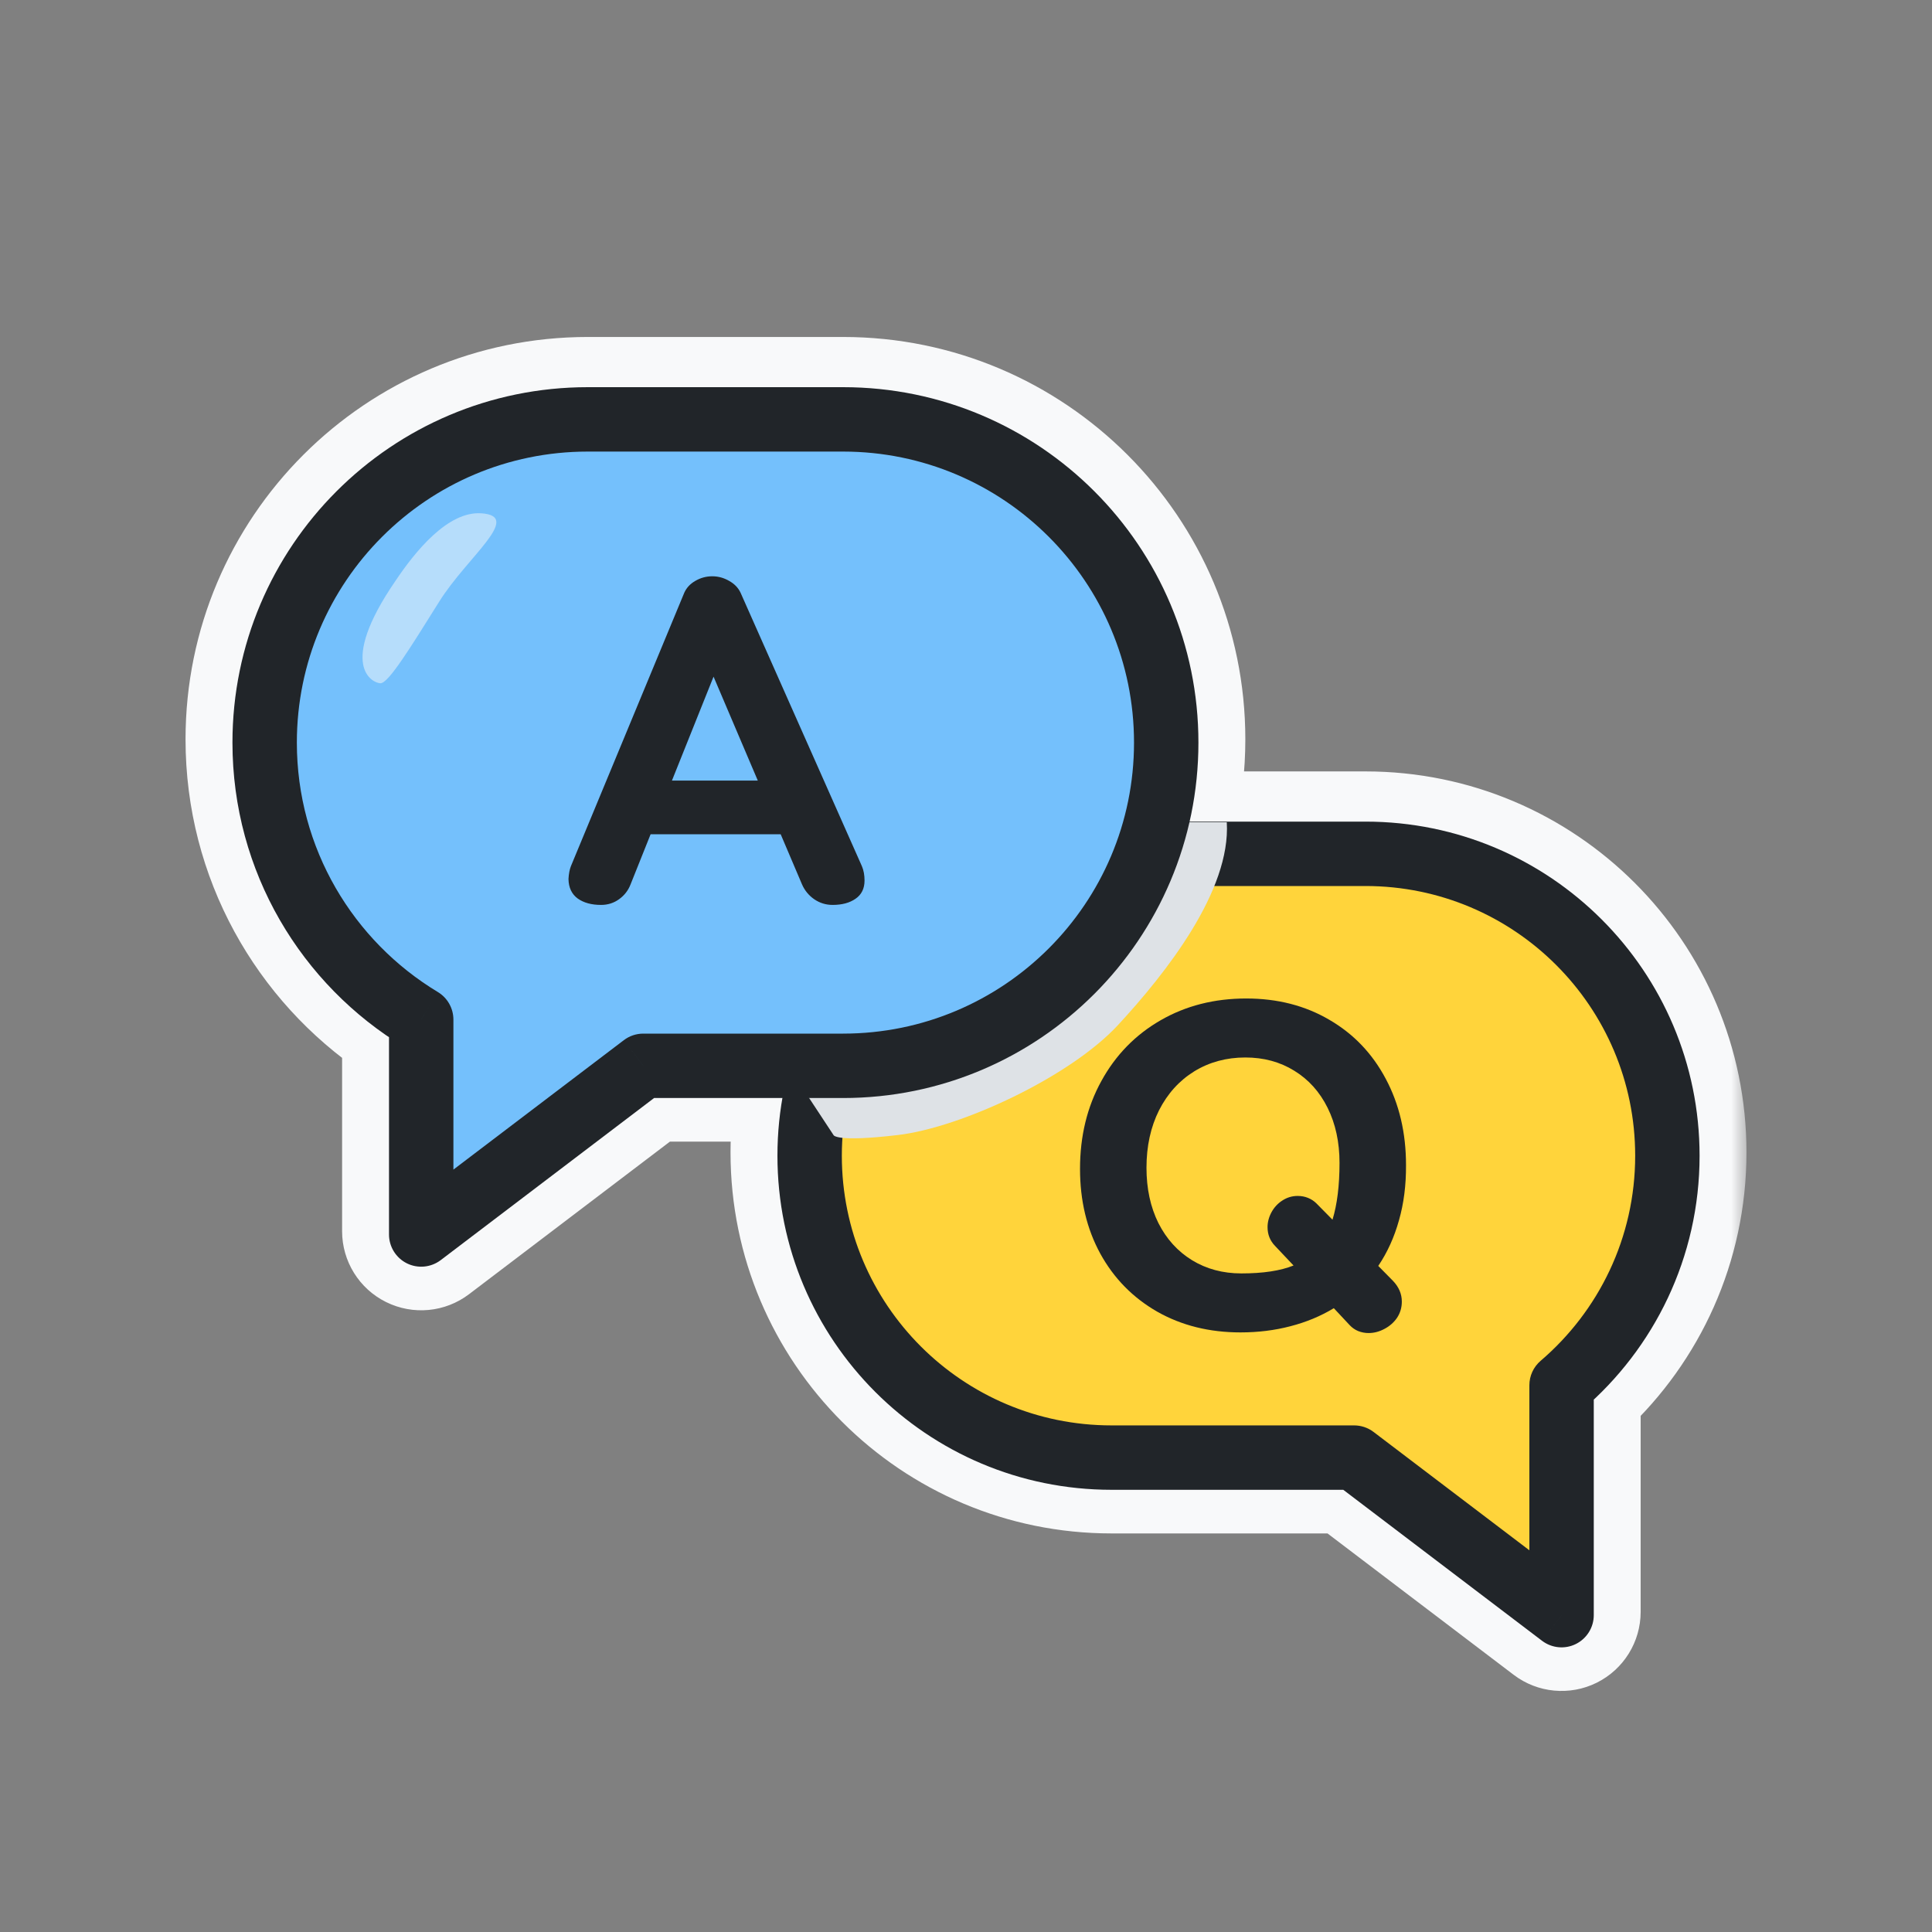<svg width="60" height="60" viewBox="0 0 60 60" fill="none" xmlns="http://www.w3.org/2000/svg">
<rect x="0" y="0" width="60" height="60" fill="#808080" stroke="none"/>
<mask id="path-1-outside-1_50_1933" maskUnits="userSpaceOnUse" x="5.262" y="9.965" width="49" height="43" fill="black">
<rect fill="white" x="5.262" y="9.965" width="49" height="43"/>
<path fill-rule="evenodd" clip-rule="evenodd" d="M35.262 22.96C35.262 17.944 31.196 13.879 26.181 13.879H18.256C13.241 13.879 9.175 17.944 9.175 22.96C9.175 26.261 10.936 29.152 13.575 30.743C13.862 30.916 14.037 31.227 14.037 31.562V36.308L19.399 32.236C19.566 32.109 19.769 32.041 19.978 32.041H24.888C26.389 28.188 30.135 25.457 34.519 25.457H34.914C35.141 24.664 35.262 23.826 35.262 22.96ZM36.89 25.457C37.076 24.655 37.175 23.819 37.175 22.96C37.175 16.888 32.253 11.965 26.181 11.965H18.256C12.184 11.965 7.262 16.888 7.262 22.96C7.262 26.762 9.193 30.113 12.124 32.086V38.236C12.124 38.599 12.33 38.931 12.655 39.093C12.981 39.254 13.37 39.217 13.659 38.998L20.3 33.954H24.35C24.243 34.55 24.187 35.163 24.187 35.789C24.187 41.496 28.813 46.122 34.519 46.122H41.732L47.917 50.819C48.206 51.039 48.595 51.076 48.921 50.915C49.246 50.753 49.452 50.421 49.452 50.058V43.346C51.473 41.461 52.738 38.773 52.738 35.789C52.738 30.083 48.112 25.457 42.406 25.457H36.89ZM34.115 27.38C30.999 27.527 28.326 29.369 26.997 32.005C30.062 31.732 32.688 29.936 34.115 27.38ZM26.301 33.953C30.753 33.906 34.57 31.212 36.255 27.37H42.406C47.056 27.37 50.825 31.14 50.825 35.789C50.825 38.352 49.682 40.645 47.874 42.191C47.661 42.373 47.539 42.639 47.539 42.918V48.13L42.632 44.403C42.466 44.277 42.263 44.208 42.054 44.208H34.519C29.87 44.208 26.1 40.439 26.1 35.789C26.1 35.159 26.17 34.544 26.301 33.953Z"/>
</mask>
<path fill-rule="evenodd" clip-rule="evenodd" d="M35.262 22.96C35.262 17.944 31.196 13.879 26.181 13.879H18.256C13.241 13.879 9.175 17.944 9.175 22.96C9.175 26.261 10.936 29.152 13.575 30.743C13.862 30.916 14.037 31.227 14.037 31.562V36.308L19.399 32.236C19.566 32.109 19.769 32.041 19.978 32.041H24.888C26.389 28.188 30.135 25.457 34.519 25.457H34.914C35.141 24.664 35.262 23.826 35.262 22.96ZM36.89 25.457C37.076 24.655 37.175 23.819 37.175 22.96C37.175 16.888 32.253 11.965 26.181 11.965H18.256C12.184 11.965 7.262 16.888 7.262 22.96C7.262 26.762 9.193 30.113 12.124 32.086V38.236C12.124 38.599 12.33 38.931 12.655 39.093C12.981 39.254 13.37 39.217 13.659 38.998L20.3 33.954H24.35C24.243 34.55 24.187 35.163 24.187 35.789C24.187 41.496 28.813 46.122 34.519 46.122H41.732L47.917 50.819C48.206 51.039 48.595 51.076 48.921 50.915C49.246 50.753 49.452 50.421 49.452 50.058V43.346C51.473 41.461 52.738 38.773 52.738 35.789C52.738 30.083 48.112 25.457 42.406 25.457H36.89ZM34.115 27.38C30.999 27.527 28.326 29.369 26.997 32.005C30.062 31.732 32.688 29.936 34.115 27.38ZM26.301 33.953C30.753 33.906 34.57 31.212 36.255 27.37H42.406C47.056 27.37 50.825 31.14 50.825 35.789C50.825 38.352 49.682 40.645 47.874 42.191C47.661 42.373 47.539 42.639 47.539 42.918V48.13L42.632 44.403C42.466 44.277 42.263 44.208 42.054 44.208H34.519C29.87 44.208 26.1 40.439 26.1 35.789C26.1 35.159 26.17 34.544 26.301 33.953Z" fill="#F8F9FA"/>
<path d="M13.575 30.743L12.8 32.027L12.8 32.027L13.575 30.743ZM14.037 36.308H12.537C12.537 36.878 12.86 37.398 13.371 37.652C13.881 37.905 14.491 37.847 14.945 37.502L14.037 36.308ZM19.399 32.236L20.306 33.43L20.306 33.43L19.399 32.236ZM24.888 32.041V33.541C25.506 33.541 26.061 33.161 26.286 32.585L24.888 32.041ZM34.914 25.457V26.957C35.584 26.957 36.172 26.513 36.356 25.869L34.914 25.457ZM36.89 25.457L35.429 25.118C35.325 25.563 35.431 26.032 35.715 26.39C36 26.748 36.433 26.957 36.89 26.957V25.457ZM12.124 32.086H13.624C13.624 31.587 13.376 31.121 12.962 30.842L12.124 32.086ZM12.655 39.093L13.322 37.749L13.322 37.749L12.655 39.093ZM13.659 38.998L12.752 37.803L12.752 37.803L13.659 38.998ZM20.3 33.954V32.454C19.972 32.454 19.654 32.561 19.392 32.76L20.3 33.954ZM24.35 33.954L25.826 34.219C25.904 33.782 25.785 33.332 25.5 32.992C25.215 32.651 24.794 32.454 24.35 32.454V33.954ZM41.732 46.122L42.639 44.927C42.378 44.729 42.059 44.622 41.732 44.622V46.122ZM47.917 50.819L47.01 52.014L47.01 52.014L47.917 50.819ZM49.452 43.346L48.429 42.249C48.125 42.533 47.952 42.93 47.952 43.346H49.452ZM34.115 27.38L35.425 28.111C35.691 27.635 35.677 27.053 35.391 26.59C35.104 26.127 34.589 25.856 34.044 25.881L34.115 27.38ZM26.997 32.005L25.658 31.329C25.413 31.816 25.45 32.397 25.756 32.847C26.062 33.298 26.588 33.547 27.13 33.499L26.997 32.005ZM26.301 33.953L26.285 32.453C25.588 32.461 24.988 32.947 24.837 33.628L26.301 33.953ZM36.255 27.37V25.87C35.659 25.87 35.12 26.223 34.881 26.768L36.255 27.37ZM47.874 42.191L46.899 41.051L46.899 41.051L47.874 42.191ZM47.539 48.13L46.632 49.324C47.086 49.669 47.695 49.727 48.206 49.474C48.716 49.22 49.039 48.7 49.039 48.13H47.539ZM42.632 44.403L41.725 45.598L41.725 45.598L42.632 44.403ZM26.181 15.379C30.367 15.379 33.762 18.773 33.762 22.96H36.762C36.762 17.116 32.024 12.379 26.181 12.379V15.379ZM18.256 15.379H26.181V12.379H18.256V15.379ZM10.675 22.96C10.675 18.773 14.069 15.379 18.256 15.379V12.379C12.412 12.379 7.675 17.116 7.675 22.96H10.675ZM14.349 29.458C12.142 28.128 10.675 25.714 10.675 22.96H7.675C7.675 26.808 9.73 30.176 12.8 32.027L14.349 29.458ZM15.537 31.562C15.537 30.701 15.087 29.903 14.349 29.458L12.8 32.027C12.637 31.929 12.537 31.752 12.537 31.562H15.537ZM15.537 36.308V31.562H12.537V36.308H15.537ZM18.492 31.041L13.13 35.113L14.945 37.502L20.306 33.43L18.492 31.041ZM19.978 30.541C19.441 30.541 18.919 30.716 18.492 31.041L20.306 33.43C20.212 33.502 20.096 33.541 19.978 33.541V30.541ZM24.888 30.541H19.978V33.541H24.888V30.541ZM26.286 32.585C27.57 29.289 30.774 26.957 34.519 26.957V23.957C29.497 23.957 25.208 27.086 23.49 31.496L26.286 32.585ZM34.519 26.957H34.914V23.957H34.519V26.957ZM33.762 22.96C33.762 23.685 33.66 24.384 33.472 25.045L36.356 25.869C36.621 24.943 36.762 23.966 36.762 22.96H33.762ZM38.351 25.797C38.563 24.884 38.675 23.934 38.675 22.96H35.675C35.675 23.704 35.59 24.426 35.429 25.118L38.351 25.797ZM38.675 22.96C38.675 16.059 33.081 10.465 26.181 10.465V13.465C31.424 13.465 35.675 17.716 35.675 22.96H38.675ZM26.181 10.465H18.256V13.465H26.181V10.465ZM18.256 10.465C11.356 10.465 5.762 16.059 5.762 22.96H8.762C8.762 17.716 13.013 13.465 18.256 13.465V10.465ZM5.762 22.96C5.762 27.283 7.959 31.091 11.286 33.331L12.962 30.842C10.427 29.136 8.762 26.242 8.762 22.96H5.762ZM10.624 32.086V38.236H13.624V32.086H10.624ZM10.624 38.236C10.624 39.169 11.153 40.022 11.989 40.436L13.322 37.749C13.507 37.841 13.624 38.029 13.624 38.236H10.624ZM11.989 40.436C12.825 40.851 13.823 40.757 14.567 40.192L12.752 37.803C12.916 37.678 13.137 37.657 13.322 37.749L11.989 40.436ZM14.567 40.192L21.207 35.149L19.392 32.76L12.752 37.803L14.567 40.192ZM20.3 35.454H24.35V32.454H20.3V35.454ZM25.687 35.789C25.687 35.252 25.735 34.727 25.826 34.219L22.873 33.689C22.751 34.372 22.687 35.074 22.687 35.789H25.687ZM34.519 44.622C29.642 44.622 25.687 40.667 25.687 35.789H22.687C22.687 42.324 27.985 47.622 34.519 47.622V44.622ZM41.732 44.622H34.519V47.622H41.732V44.622ZM48.824 49.625L42.639 44.927L40.824 47.316L47.01 52.014L48.824 49.625ZM48.254 49.571C48.439 49.479 48.66 49.5 48.824 49.625L47.01 52.014C47.753 52.578 48.752 52.673 49.588 52.258L48.254 49.571ZM47.952 50.058C47.952 49.851 48.069 49.663 48.254 49.571L49.588 52.258C50.423 51.843 50.952 50.991 50.952 50.058H47.952ZM47.952 43.346V50.058H50.952V43.346H47.952ZM51.238 35.789C51.238 38.339 50.158 40.636 48.429 42.249L50.475 44.443C52.787 42.286 54.238 39.206 54.238 35.789H51.238ZM42.406 26.957C47.284 26.957 51.238 30.911 51.238 35.789H54.238C54.238 29.255 48.941 23.957 42.406 23.957V26.957ZM36.89 26.957H42.406V23.957H36.89V26.957ZM34.044 25.881C30.369 26.055 27.221 28.228 25.658 31.329L28.337 32.68C29.43 30.51 31.629 28.999 34.186 28.878L34.044 25.881ZM32.806 26.649C31.612 28.786 29.418 30.283 26.864 30.511L27.13 33.499C30.705 33.18 33.764 31.086 35.425 28.111L32.806 26.649ZM26.317 35.453C31.379 35.399 35.715 32.335 37.628 27.973L34.881 26.768C33.425 30.088 30.127 32.412 26.285 32.453L26.317 35.453ZM42.406 25.87H36.255V28.87H42.406V25.87ZM52.325 35.789C52.325 30.311 47.884 25.87 42.406 25.87V28.87C46.227 28.87 49.325 31.968 49.325 35.789H52.325ZM48.849 43.331C50.976 41.513 52.325 38.808 52.325 35.789H49.325C49.325 37.895 48.388 39.778 46.899 41.051L48.849 43.331ZM49.039 42.918C49.039 43.077 48.969 43.228 48.849 43.331L46.899 41.051C46.353 41.518 46.039 42.2 46.039 42.918H49.039ZM49.039 48.13V42.918H46.039V48.13H49.039ZM41.725 45.598L46.632 49.324L48.446 46.935L43.539 43.209L41.725 45.598ZM42.054 45.708C41.935 45.708 41.819 45.669 41.725 45.598L43.539 43.209C43.112 42.884 42.59 42.708 42.054 42.708V45.708ZM34.519 45.708H42.054V42.708H34.519V45.708ZM24.6 35.789C24.6 41.267 29.041 45.708 34.519 45.708V42.708C30.698 42.708 27.6 39.611 27.6 35.789H24.6ZM24.837 33.628C24.682 34.325 24.6 35.048 24.6 35.789H27.6C27.6 35.269 27.658 34.764 27.765 34.279L24.837 33.628Z" fill="#F8F9FA" mask="url(#path-1-outside-1_50_1933)"/>
<path fill-rule="evenodd" clip-rule="evenodd" d="M34.519 26.516C29.341 26.516 25.144 30.714 25.144 35.892C25.144 41.07 29.341 45.267 34.519 45.267H42.054L48.496 50.16V43.021C50.507 41.301 51.782 38.745 51.782 35.892C51.782 30.714 47.584 26.516 42.406 26.516H34.519Z" fill="#FFD43B"/>
<path d="M42.054 45.267L42.658 44.471C42.485 44.339 42.272 44.267 42.054 44.267V45.267ZM48.496 50.16L47.891 50.957C48.193 51.186 48.6 51.225 48.94 51.056C49.28 50.887 49.496 50.54 49.496 50.16H48.496ZM48.496 43.021L47.846 42.261C47.624 42.451 47.496 42.728 47.496 43.021H48.496ZM26.144 35.892C26.144 31.266 29.894 27.516 34.519 27.516V25.516C28.789 25.516 24.144 30.162 24.144 35.892H26.144ZM34.519 44.267C29.894 44.267 26.144 40.518 26.144 35.892H24.144C24.144 41.622 28.789 46.267 34.519 46.267V44.267ZM42.054 44.267H34.519V46.267H42.054V44.267ZM49.1 49.364L42.658 44.471L41.449 46.064L47.891 50.957L49.1 49.364ZM47.496 43.021V50.16H49.496V43.021H47.496ZM50.782 35.892C50.782 38.441 49.644 40.723 47.846 42.261L49.145 43.781C51.369 41.879 52.782 39.05 52.782 35.892H50.782ZM42.406 27.516C47.032 27.516 50.782 31.266 50.782 35.892H52.782C52.782 30.162 48.136 25.516 42.406 25.516V27.516ZM34.519 27.516H42.406V25.516H34.519V27.516Z" fill="#212529"/>
<g style="mix-blend-mode:multiply">
<path d="M34.72 31.834C36.213 30.221 38.228 27.658 38.099 25.535H35.718L34.72 25.978L23.635 31.834L25.885 35.249C25.885 35.249 25.929 35.48 27.886 35.249C29.843 35.019 33.228 33.448 34.72 31.834Z" fill="#DEE2E6"/>
</g>
<path d="M43.261 39.779C43.444 39.971 43.535 40.185 43.535 40.422C43.535 40.609 43.485 40.777 43.385 40.928C43.284 41.074 43.154 41.187 42.995 41.27C42.835 41.356 42.671 41.399 42.503 41.399C42.393 41.399 42.286 41.379 42.181 41.338C42.081 41.297 41.992 41.235 41.915 41.153L41.423 40.627C41.017 40.873 40.568 41.06 40.076 41.187C39.588 41.315 39.071 41.379 38.524 41.379C37.558 41.379 36.697 41.165 35.94 40.736C35.184 40.303 34.593 39.702 34.17 38.932C33.75 38.161 33.541 37.284 33.541 36.3C33.541 35.283 33.762 34.374 34.204 33.572C34.646 32.766 35.259 32.137 36.043 31.686C36.827 31.234 37.713 31.009 38.702 31.009C39.673 31.009 40.534 31.23 41.286 31.672C42.038 32.109 42.621 32.72 43.036 33.504C43.455 34.288 43.665 35.181 43.665 36.184C43.669 36.803 43.596 37.375 43.446 37.899C43.3 38.423 43.086 38.895 42.803 39.314L43.261 39.779ZM38.551 39.547C39.226 39.547 39.766 39.465 40.172 39.301L39.597 38.692C39.443 38.533 39.365 38.339 39.365 38.111C39.365 37.952 39.406 37.797 39.488 37.646C39.57 37.496 39.682 37.375 39.823 37.284C39.969 37.188 40.128 37.141 40.301 37.141C40.415 37.141 40.523 37.161 40.623 37.202C40.723 37.243 40.81 37.3 40.883 37.373L41.382 37.879C41.527 37.405 41.6 36.817 41.6 36.115C41.6 35.473 41.477 34.903 41.231 34.406C40.985 33.909 40.639 33.524 40.192 33.251C39.75 32.977 39.244 32.841 38.675 32.841C38.087 32.841 37.558 32.984 37.089 33.271C36.624 33.559 36.259 33.962 35.995 34.481C35.735 35.001 35.605 35.596 35.605 36.266C35.605 36.913 35.728 37.485 35.974 37.981C36.225 38.478 36.574 38.863 37.02 39.137C37.467 39.41 37.977 39.547 38.551 39.547Z" fill="#212529"/>
<path fill-rule="evenodd" clip-rule="evenodd" d="M26.181 13.024C31.724 13.024 36.218 17.518 36.218 23.062C36.218 28.606 31.724 33.1 26.181 33.1H19.978L13.081 38.338V31.664C10.167 29.908 8.219 26.712 8.219 23.062C8.219 17.518 12.713 13.024 18.256 13.024H26.181Z" fill="#74C0FC"/>
<path d="M19.978 33.1L19.373 32.304C19.547 32.171 19.759 32.1 19.978 32.1V33.1ZM13.081 38.338L13.686 39.135C13.383 39.364 12.976 39.403 12.636 39.234C12.296 39.065 12.081 38.718 12.081 38.338H13.081ZM13.081 31.664L13.597 30.808C13.897 30.989 14.081 31.314 14.081 31.664H13.081ZM35.218 23.062C35.218 18.071 31.172 14.024 26.181 14.024V12.024C32.277 12.024 37.218 16.966 37.218 23.062H35.218ZM26.181 32.1C31.172 32.1 35.218 28.054 35.218 23.062H37.218C37.218 29.158 32.277 34.1 26.181 34.1V32.1ZM19.978 32.1H26.181V34.1H19.978V32.1ZM12.476 37.542L19.373 32.304L20.582 33.896L13.686 39.135L12.476 37.542ZM14.081 31.664V38.338H12.081V31.664H14.081ZM9.219 23.062C9.219 26.348 10.971 29.225 13.597 30.808L12.564 32.521C9.363 30.591 7.219 27.077 7.219 23.062H9.219ZM18.256 14.024C13.265 14.024 9.219 18.071 9.219 23.062H7.219C7.219 16.966 12.16 12.024 18.256 12.024V14.024ZM26.181 14.024H18.256V12.024H26.181V14.024Z" fill="#212529"/>
<path d="M26.849 27.344C26.849 27.595 26.756 27.784 26.569 27.912C26.387 28.039 26.15 28.103 25.858 28.103C25.648 28.103 25.457 28.044 25.284 27.925C25.115 27.807 24.99 27.654 24.908 27.467L24.245 25.909H20.205L19.582 27.467C19.51 27.654 19.391 27.807 19.227 27.925C19.063 28.044 18.876 28.103 18.666 28.103C18.37 28.103 18.129 28.037 17.942 27.905C17.755 27.768 17.659 27.565 17.655 27.297C17.664 27.137 17.689 27.005 17.73 26.9L21.25 18.41C21.319 18.255 21.433 18.132 21.592 18.041C21.756 17.945 21.932 17.897 22.119 17.897C22.305 17.897 22.481 17.945 22.645 18.041C22.809 18.132 22.928 18.255 23 18.41L26.767 26.9C26.822 27.028 26.849 27.176 26.849 27.344ZM22.16 21.014L20.868 24.241H23.534L22.16 21.014Z" fill="#212529"/>
<g style="mix-blend-mode:soft-light" opacity="0.5">
<path d="M14.946 15.941C13.905 15.872 12.891 17.127 12.273 18.052C10.472 20.681 11.566 21.216 11.816 21.219C12.065 21.223 12.754 20.099 13.637 18.689C14.519 17.278 16.248 16.027 14.946 15.941Z" fill="#F8F9FA"/>
</g>
</svg>

